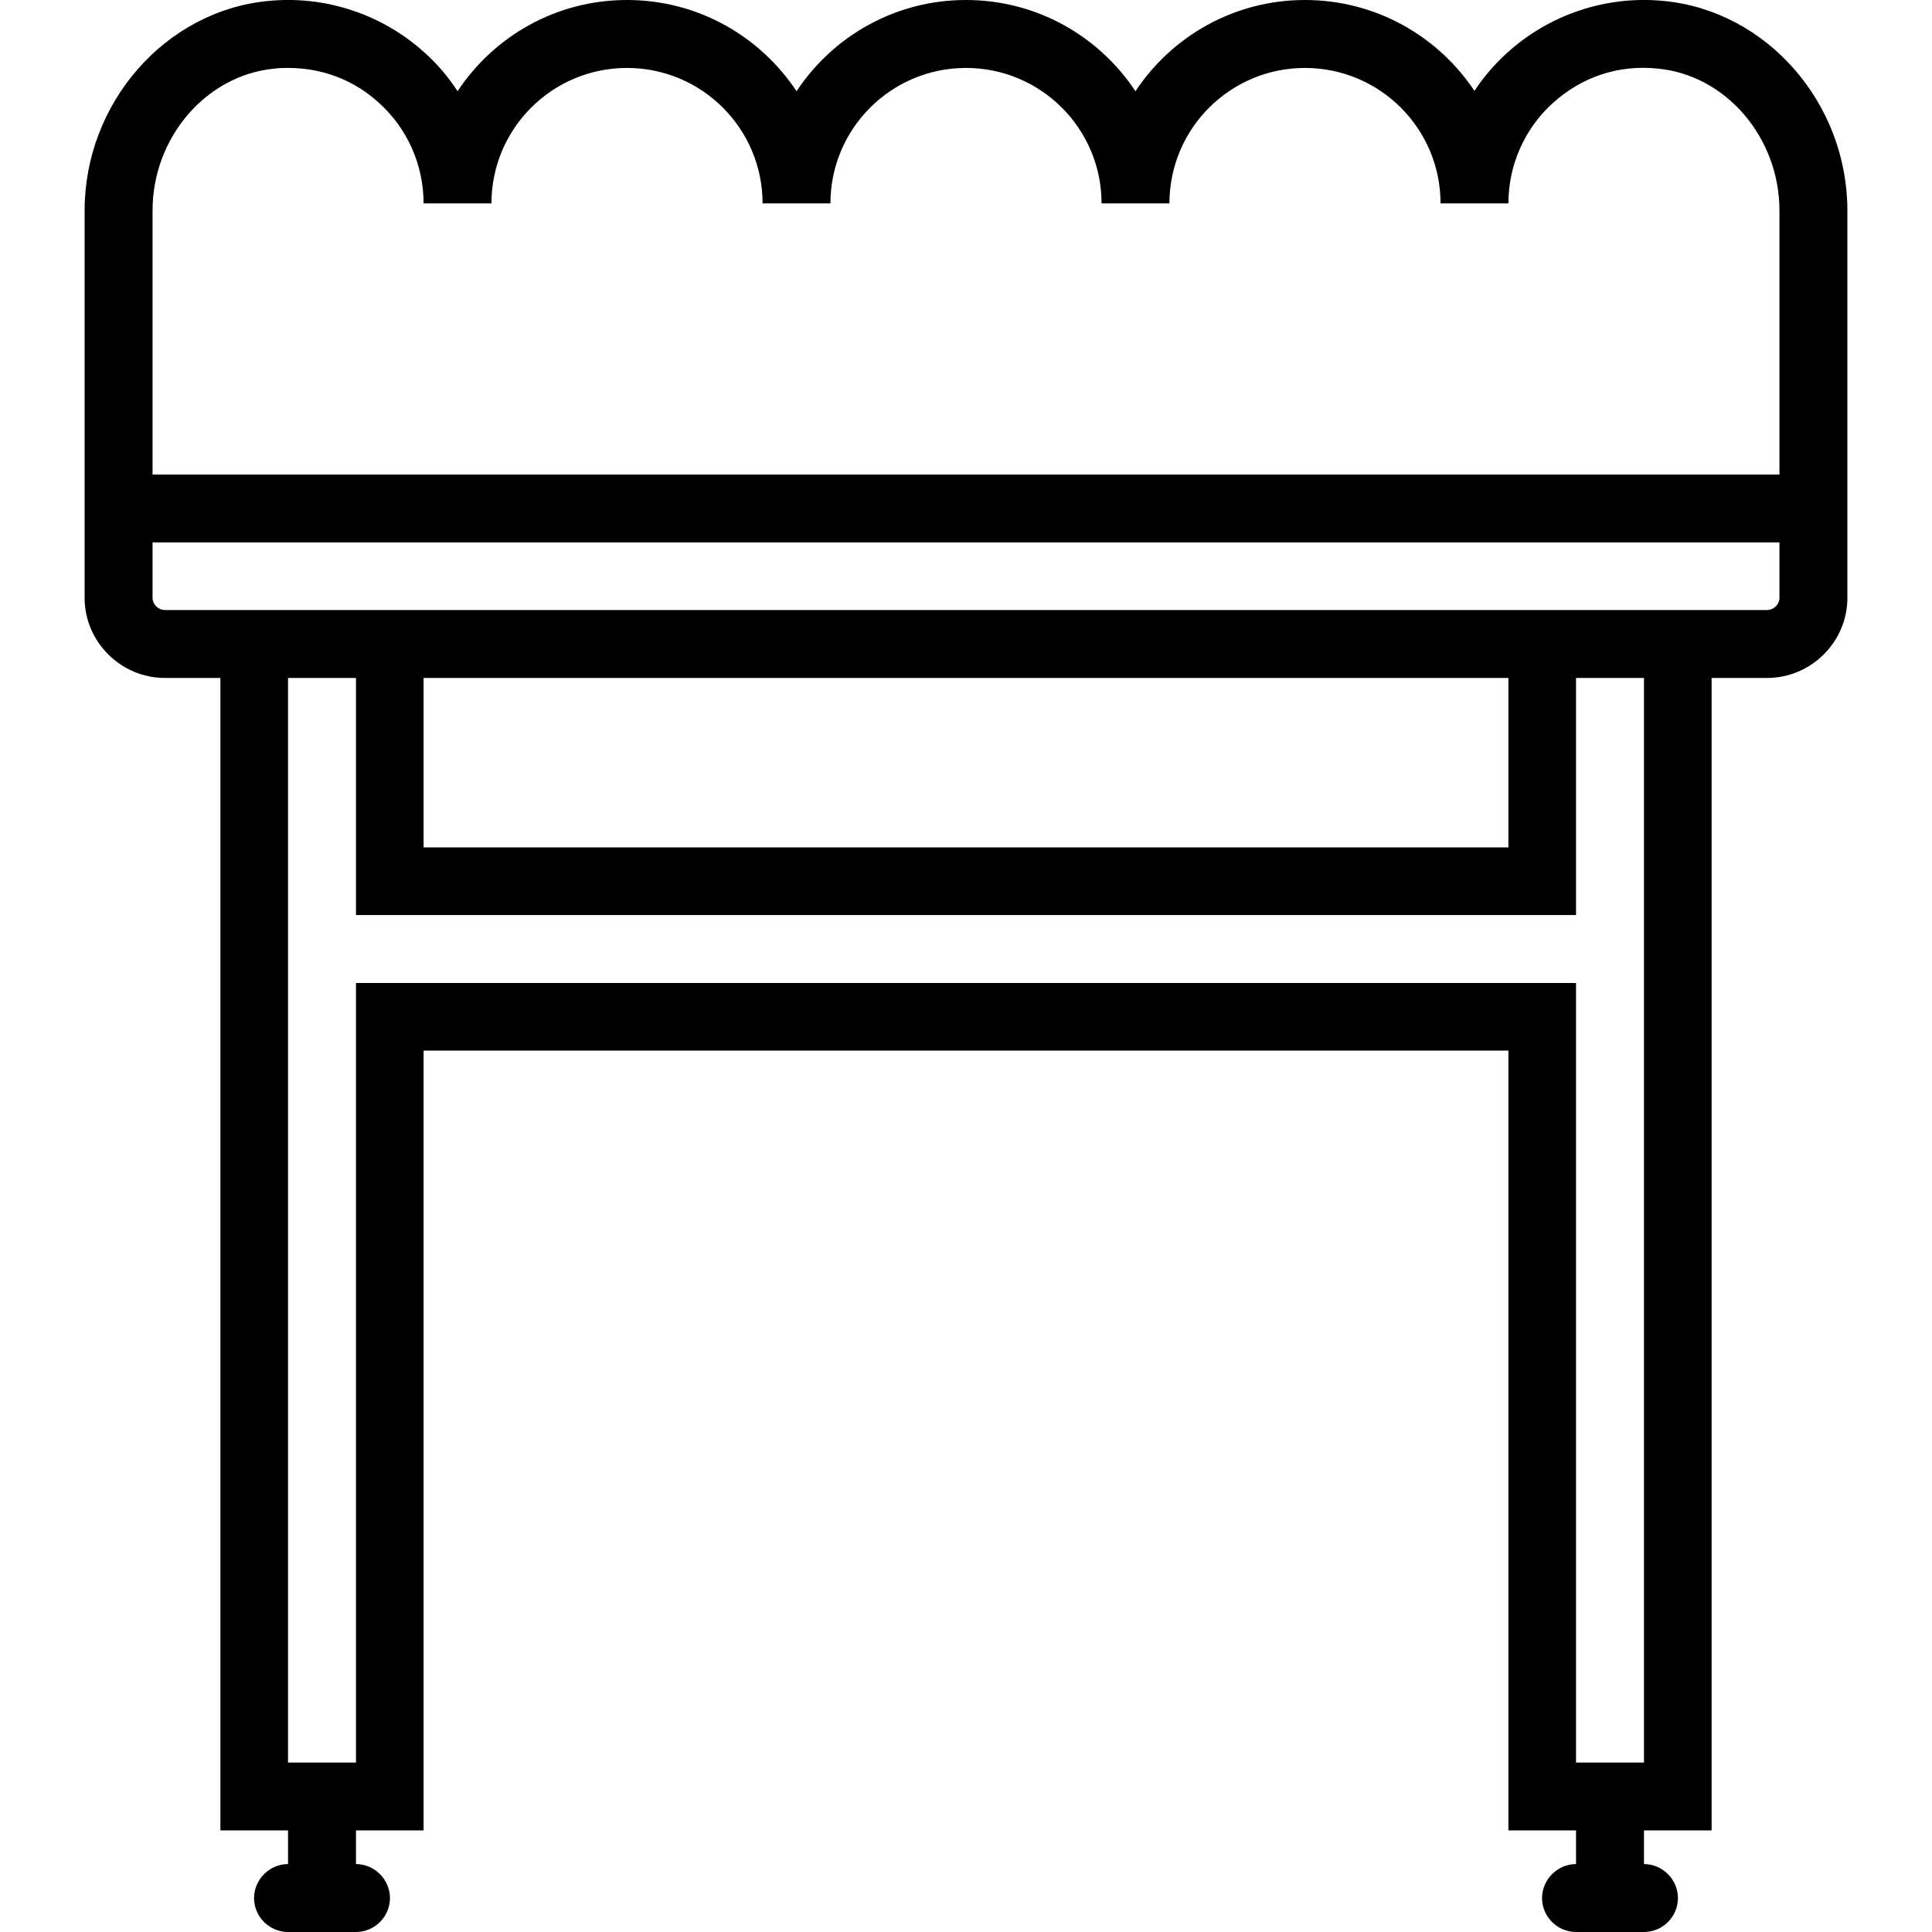 <svg xmlns="http://www.w3.org/2000/svg" width="32" height="32" viewBox="0 0 24 24">
    <path d="M 20.668 0.012 C 19.957 -0.059 19.246 0.18 18.723 0.656 C 18.566 0.797 18.43 0.957 18.316 1.129 C 17.863 0.449 17.09 0 16.211 0 C 15.332 0 14.559 0.449 14.105 1.133 C 13.652 0.449 12.879 0 12 0 C 11.121 0 10.348 0.449 9.895 1.133 C 9.441 0.449 8.668 0 7.789 0 C 6.91 0 6.137 0.449 5.684 1.133 C 5.57 0.957 5.434 0.797 5.277 0.656 C 4.754 0.18 4.043 -0.059 3.332 0.012 C 2.055 0.133 1.051 1.277 1.051 2.617 L 1.051 7.426 C 1.051 7.973 1.5 8.422 2.051 8.422 L 2.738 8.422 L 2.738 22.738 L 3.578 22.738 L 3.578 23.156 C 3.348 23.156 3.156 23.348 3.156 23.578 C 3.156 23.812 3.348 24 3.578 24 L 4.422 24 C 4.652 24 4.844 23.812 4.844 23.578 C 4.844 23.348 4.652 23.156 4.422 23.156 L 4.422 22.738 L 5.262 22.738 L 5.262 13.051 L 18.738 13.051 L 18.738 22.738 L 19.578 22.738 L 19.578 23.156 C 19.348 23.156 19.156 23.348 19.156 23.578 C 19.156 23.812 19.348 24 19.578 24 L 20.422 24 C 20.652 24 20.844 23.812 20.844 23.578 C 20.844 23.348 20.652 23.156 20.422 23.156 L 20.422 22.738 L 21.262 22.738 L 21.262 8.422 L 21.949 8.422 C 22.5 8.422 22.949 7.973 22.949 7.426 L 22.949 2.617 C 22.949 1.277 21.945 0.133 20.668 0.012 Z M 20.422 21.895 L 19.578 21.895 L 19.578 12.211 L 4.422 12.211 L 4.422 21.895 L 3.578 21.895 L 3.578 8.422 L 4.422 8.422 L 4.422 11.367 L 19.578 11.367 L 19.578 8.422 L 20.422 8.422 Z M 5.262 8.422 L 18.738 8.422 L 18.738 10.527 L 5.262 10.527 Z M 21.262 7.578 L 2.051 7.578 C 1.965 7.578 1.895 7.508 1.895 7.426 L 1.895 6.738 L 22.105 6.738 L 22.105 7.426 C 22.105 7.508 22.035 7.578 21.949 7.578 Z M 1.895 5.895 L 1.895 2.617 C 1.895 1.707 2.562 0.93 3.414 0.852 C 3.469 0.844 3.523 0.844 3.582 0.844 C 4 0.844 4.398 0.992 4.711 1.281 C 5.062 1.598 5.262 2.051 5.262 2.527 L 6.105 2.527 C 6.105 1.598 6.859 0.844 7.789 0.844 C 8.719 0.844 9.473 1.598 9.473 2.527 L 10.316 2.527 C 10.316 1.598 11.07 0.844 12 0.844 C 12.93 0.844 13.684 1.598 13.684 2.527 L 14.527 2.527 C 14.527 1.598 15.281 0.844 16.211 0.844 C 17.141 0.844 17.895 1.598 17.895 2.527 L 18.738 2.527 C 18.738 2.051 18.938 1.598 19.289 1.281 C 19.645 0.957 20.105 0.801 20.59 0.852 C 21.438 0.93 22.105 1.707 22.105 2.617 L 22.105 5.895 Z M 1.895 5.895"/>
</svg>
